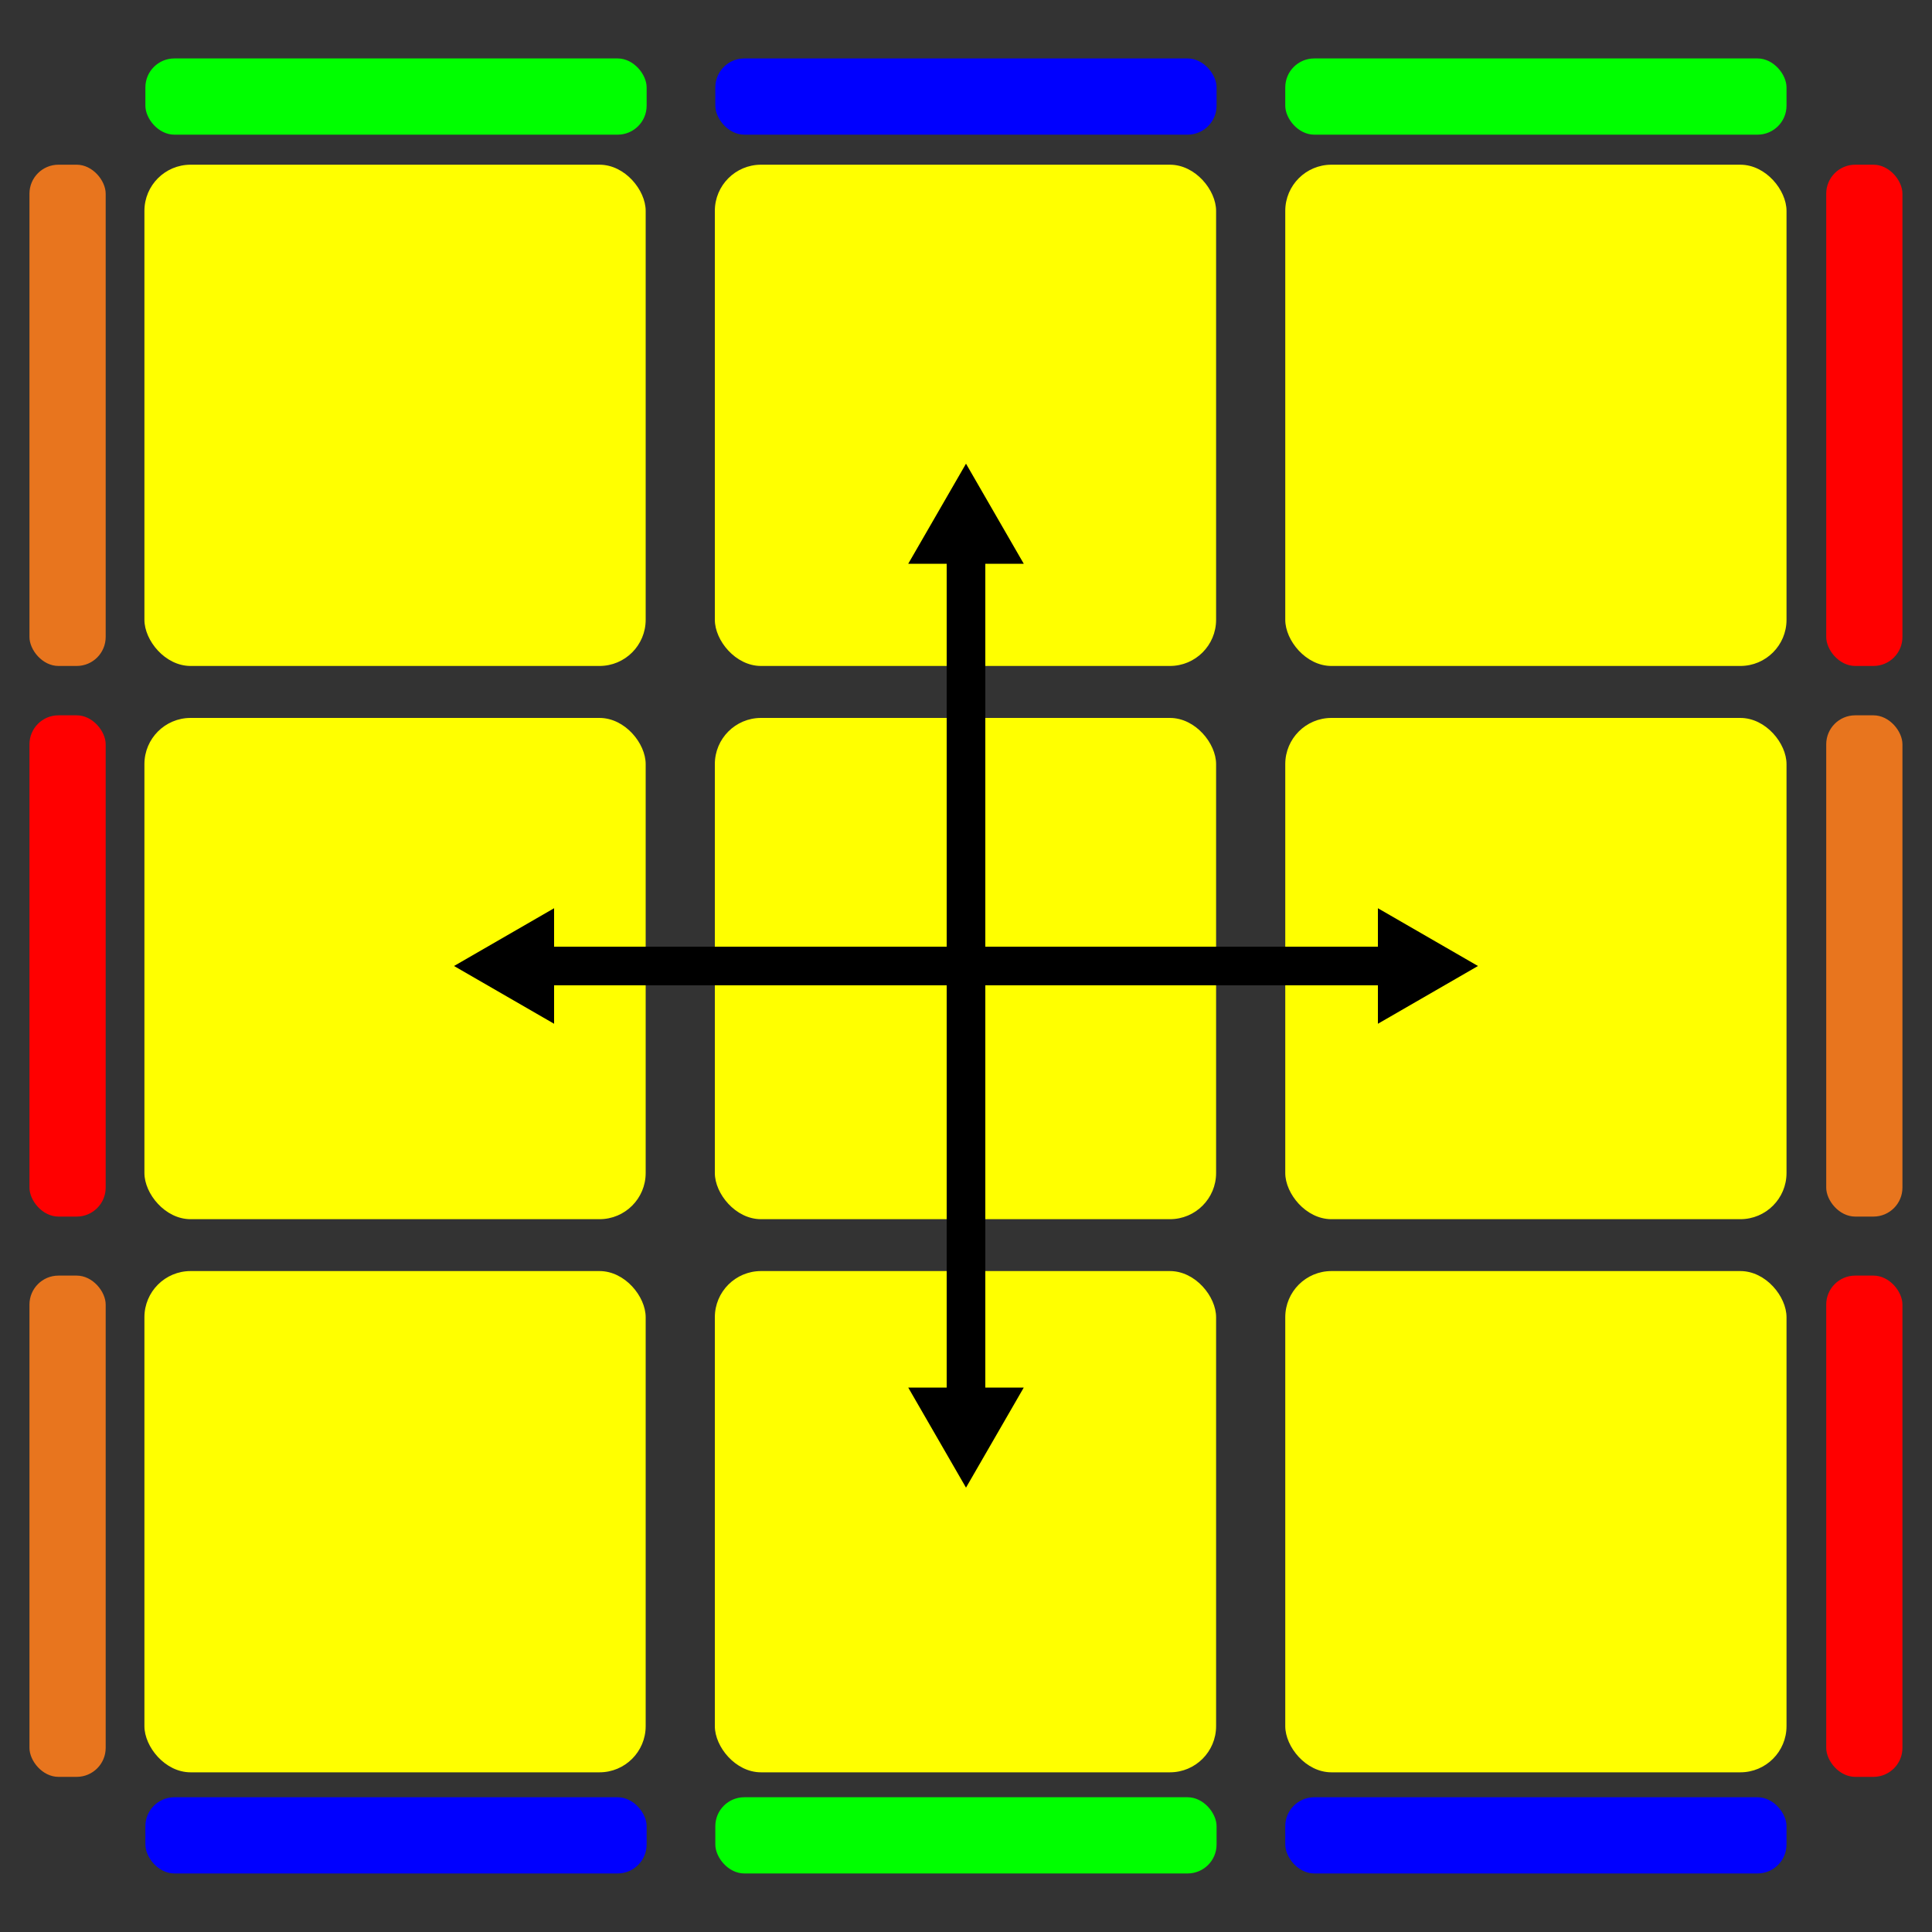 <?xml version="1.0" encoding="UTF-8"?>
<svg xmlns="http://www.w3.org/2000/svg" viewBox="0 0 200 200">
  <rect x="0" y="0" width="200" height="200" fill="#333333" stroke="none"/>
  <defs>
    <style>
      .cls-1 {
        fill: #000;
      }

      .cls-1, .cls-2, .cls-3, .cls-4, .cls-5, .cls-6 {
        stroke-width: 0px;
      }

      .cls-2 {
        fill: blue;
      }

      .cls-3 {
        fill: #ff0;
      }

      .cls-7 {
        fill: none;
        stroke: #000;
        stroke-linecap: round;
        stroke-miterlimit: 10;
        stroke-width: 4px;
      }

      .cls-4 {
        fill: red;
      }

      .cls-5 {
        fill: lime;
      }

      .cls-6 {
        fill: #e8751e;
      }
    </style>
  </defs>
  <g id="Layer_1" data-name="Layer 1">
    <rect class="cls-4" x="189.05" y="17.05" width="7.89" height="51.89" rx="3" ry="3"/>
    <rect class="cls-6" x="189.05" y="74.05" width="7.89" height="51.89" rx="3" ry="3"/>
    <rect class="cls-4" x="189.05" y="132.05" width="7.89" height="51.89" rx="3" ry="3"/>
    <rect class="cls-6" x="3.05" y="132.05" width="7.89" height="51.89" rx="3" ry="3"/>
    <rect class="cls-4" x="3.05" y="74.05" width="7.89" height="51.89" rx="3" ry="3"/>
    <rect class="cls-6" x="3.05" y="17.05" width="7.89" height="51.89" rx="3" ry="3"/>
    <rect class="cls-5" x="15.05" y="6.05" width="51.89" height="7.89" rx="3" ry="3"/>
    <rect class="cls-2" x="74.05" y="6.05" width="51.89" height="7.89" rx="3" ry="3"/>
    <rect class="cls-5" x="133.05" y="6.05" width="51.89" height="7.89" rx="3" ry="3"/>
    <rect class="cls-2" x="133.05" y="186.05" width="51.89" height="7.89" rx="3" ry="3"/>
    <rect class="cls-5" x="74.05" y="186.05" width="51.89" height="7.89" rx="3" ry="3"/>
    <rect class="cls-2" x="15.05" y="186.05" width="51.89" height="7.89" rx="3" ry="3"/>
    <g id="Top_Yellow" data-name="Top Yellow">
      <rect class="cls-3" x="14.95" y="17.05" width="51.89" height="51.89" rx="4.78" ry="4.78"/>
      <rect class="cls-3" x="74" y="17.05" width="51.89" height="51.89" rx="4.78" ry="4.78"/>
      <rect class="cls-3" x="133.05" y="17.05" width="51.89" height="51.89" rx="4.78" ry="4.78"/>
      <rect class="cls-3" x="133.05" y="74.32" width="51.89" height="51.89" rx="4.78" ry="4.78"/>
      <rect class="cls-3" x="133.05" y="131.58" width="51.89" height="51.89" rx="4.78" ry="4.78"/>
      <rect class="cls-3" x="74" y="131.58" width="51.89" height="51.89" rx="4.78" ry="4.78"/>
      <rect class="cls-3" x="74" y="74.32" width="51.89" height="51.89" rx="4.78" ry="4.78"/>
      <rect class="cls-3" x="14.95" y="74.32" width="51.89" height="51.89" rx="4.78" ry="4.78"/>
      <rect class="cls-3" x="14.95" y="131.58" width="51.89" height="51.89" rx="4.78" ry="4.78"/>
    </g>
  </g>
  <g id="Layer_2" data-name="Layer 2">
    <g>
      <line class="cls-7" x1="55.61" y1="100" x2="144.39" y2="100"/>
      <polygon class="cls-1" points="57.36 105.98 47 100 57.36 94.02 57.36 105.98"/>
      <polygon class="cls-1" points="142.64 105.98 153 100 142.64 94.02 142.64 105.98"/>
    </g>
    <g>
      <line class="cls-7" x1="100" y1="56.61" x2="100" y2="145.39"/>
      <polygon class="cls-1" points="94.02 58.36 100 48 105.98 58.36 94.02 58.36"/>
      <polygon class="cls-1" points="94.02 143.64 100 154 105.98 143.64 94.02 143.64"/>
    </g>
  </g>
</svg>